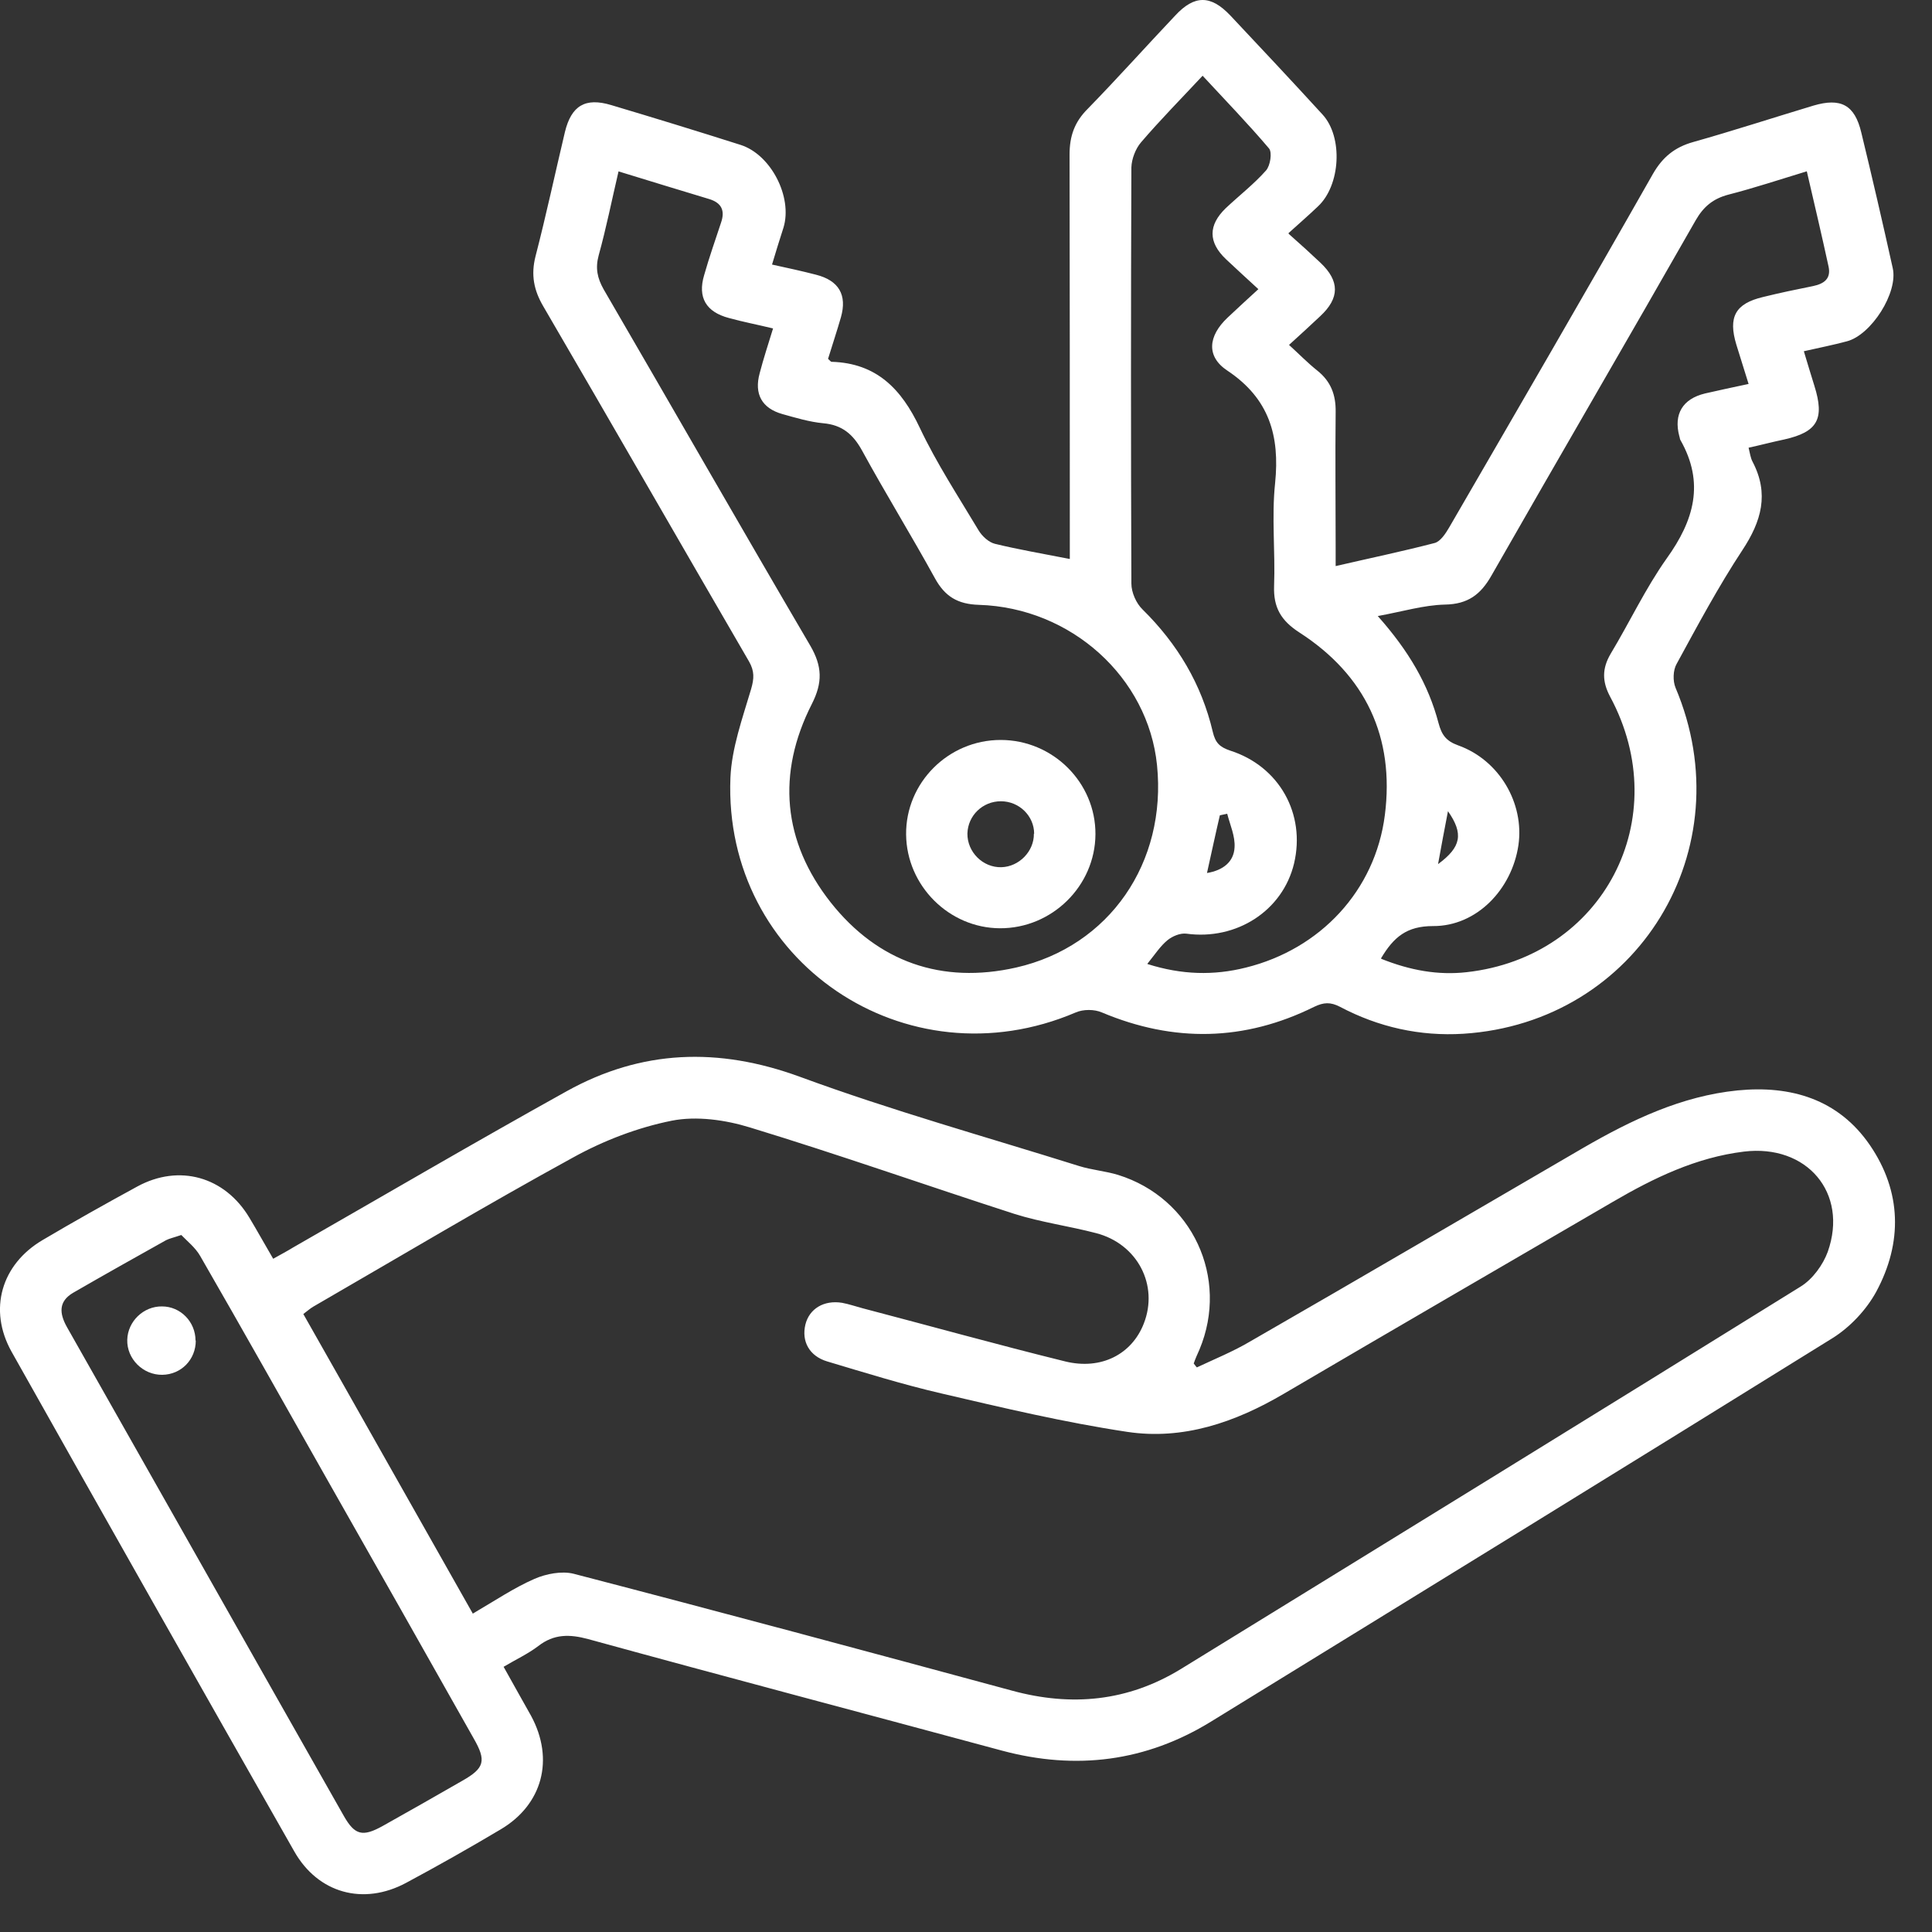 <svg width="15" height="15" viewBox="0 0 15 15" fill="none" xmlns="http://www.w3.org/2000/svg">
<rect x="0" y="0" width="15" height="15" fill="#333333" stroke="none"/>
<path d="M10.006 1.816C10.101 1.9 10.177 1.969 10.252 2.04C10.402 2.182 10.402 2.314 10.25 2.455C10.175 2.526 10.099 2.595 10.008 2.678C10.085 2.748 10.152 2.817 10.226 2.876C10.333 2.961 10.372 3.065 10.37 3.199C10.366 3.549 10.37 3.9 10.37 4.252C10.37 4.305 10.37 4.358 10.37 4.395C10.634 4.334 10.888 4.281 11.138 4.216C11.183 4.205 11.224 4.142 11.252 4.094C11.781 3.181 12.312 2.268 12.834 1.349C12.909 1.219 13.003 1.143 13.145 1.103C13.457 1.015 13.767 0.914 14.079 0.82C14.292 0.757 14.4 0.814 14.451 1.029C14.536 1.379 14.617 1.729 14.695 2.081C14.739 2.272 14.528 2.601 14.339 2.65C14.235 2.678 14.129 2.699 14.005 2.727C14.034 2.823 14.06 2.91 14.087 2.996C14.168 3.254 14.111 3.354 13.853 3.412C13.762 3.431 13.672 3.455 13.576 3.476C13.587 3.52 13.591 3.555 13.607 3.585C13.737 3.833 13.676 4.047 13.528 4.271C13.341 4.555 13.18 4.856 13.017 5.155C12.989 5.204 12.987 5.287 13.009 5.34C13.538 6.589 12.716 7.939 11.362 8.026C11.025 8.047 10.703 7.975 10.404 7.817C10.329 7.778 10.276 7.782 10.203 7.817C9.662 8.085 9.113 8.095 8.556 7.861C8.497 7.835 8.41 7.835 8.351 7.861C7.035 8.423 5.614 7.465 5.671 6.038C5.681 5.808 5.764 5.578 5.831 5.352C5.856 5.267 5.858 5.21 5.815 5.135C5.282 4.218 4.754 3.297 4.219 2.38C4.144 2.253 4.121 2.133 4.158 1.989C4.241 1.668 4.31 1.345 4.386 1.025C4.436 0.82 4.544 0.755 4.746 0.816C5.081 0.916 5.417 1.019 5.75 1.125C5.986 1.2 6.155 1.53 6.083 1.767C6.053 1.859 6.025 1.951 5.994 2.054C6.118 2.081 6.228 2.105 6.336 2.133C6.513 2.178 6.578 2.29 6.529 2.463C6.498 2.571 6.462 2.678 6.429 2.786C6.443 2.798 6.45 2.809 6.456 2.809C6.805 2.819 6.999 3.02 7.141 3.321C7.271 3.596 7.44 3.854 7.598 4.118C7.625 4.163 7.676 4.21 7.724 4.222C7.909 4.267 8.097 4.299 8.306 4.34C8.306 4.291 8.306 4.236 8.306 4.179C8.306 3.185 8.306 2.194 8.304 1.2C8.304 1.056 8.343 0.946 8.446 0.844C8.676 0.608 8.898 0.36 9.125 0.12C9.274 -0.04 9.4 -0.04 9.552 0.12C9.792 0.375 10.032 0.631 10.268 0.889C10.429 1.064 10.408 1.44 10.232 1.603C10.162 1.67 10.087 1.735 10.004 1.81L10.006 1.816ZM4.802 1.332C4.75 1.554 4.707 1.77 4.648 1.983C4.621 2.083 4.638 2.16 4.687 2.247C5.223 3.168 5.752 4.094 6.291 5.013C6.384 5.173 6.388 5.299 6.303 5.466C6.029 6.005 6.077 6.534 6.45 7.007C6.816 7.469 7.312 7.642 7.889 7.512C8.615 7.347 9.06 6.696 8.983 5.94C8.914 5.261 8.318 4.718 7.6 4.696C7.434 4.691 7.336 4.63 7.259 4.49C7.076 4.157 6.876 3.833 6.694 3.5C6.624 3.372 6.539 3.299 6.391 3.286C6.285 3.276 6.179 3.244 6.075 3.215C5.915 3.17 5.854 3.059 5.898 2.898C5.927 2.786 5.964 2.674 6.002 2.55C5.878 2.52 5.768 2.499 5.659 2.469C5.482 2.422 5.415 2.31 5.467 2.136C5.506 1.999 5.553 1.865 5.598 1.729C5.63 1.637 5.604 1.576 5.508 1.546C5.278 1.477 5.048 1.406 4.8 1.33L4.802 1.332ZM10.726 7.445C10.949 7.534 11.165 7.573 11.387 7.548C12.448 7.43 13.009 6.353 12.501 5.409C12.438 5.291 12.438 5.19 12.505 5.076C12.653 4.83 12.775 4.569 12.94 4.336C13.152 4.041 13.237 3.75 13.046 3.415C13.042 3.408 13.042 3.396 13.038 3.386C12.993 3.215 13.064 3.097 13.237 3.055C13.347 3.03 13.457 3.006 13.576 2.981C13.542 2.872 13.511 2.774 13.481 2.676C13.416 2.461 13.473 2.357 13.688 2.306C13.818 2.274 13.947 2.247 14.077 2.221C14.162 2.203 14.217 2.164 14.197 2.07C14.144 1.826 14.087 1.584 14.028 1.33C13.814 1.395 13.619 1.46 13.42 1.511C13.302 1.542 13.227 1.603 13.166 1.709C12.641 2.63 12.106 3.547 11.58 4.468C11.496 4.616 11.397 4.691 11.218 4.694C11.053 4.698 10.89 4.748 10.697 4.783C10.937 5.053 11.09 5.314 11.169 5.615C11.193 5.704 11.226 5.753 11.321 5.787C11.641 5.901 11.836 6.237 11.789 6.562C11.738 6.906 11.464 7.192 11.126 7.19C10.923 7.19 10.821 7.274 10.722 7.441L10.726 7.445ZM8.91 7.485C9.176 7.569 9.424 7.575 9.674 7.512C10.25 7.369 10.677 6.916 10.752 6.328C10.829 5.724 10.602 5.242 10.089 4.911C9.945 4.818 9.886 4.716 9.892 4.549C9.902 4.283 9.872 4.014 9.9 3.75C9.937 3.384 9.855 3.095 9.53 2.878C9.363 2.768 9.38 2.609 9.53 2.467C9.607 2.394 9.685 2.323 9.77 2.245C9.678 2.16 9.597 2.087 9.518 2.012C9.38 1.881 9.38 1.749 9.516 1.617C9.62 1.519 9.735 1.43 9.829 1.324C9.863 1.286 9.878 1.184 9.853 1.153C9.691 0.962 9.516 0.781 9.337 0.588C9.17 0.767 9.009 0.93 8.859 1.105C8.816 1.155 8.786 1.235 8.784 1.3C8.78 2.377 8.78 3.455 8.784 4.531C8.784 4.6 8.822 4.685 8.871 4.732C9.142 4.999 9.329 5.312 9.416 5.682C9.436 5.767 9.469 5.8 9.552 5.828C9.933 5.95 10.138 6.32 10.047 6.704C9.959 7.071 9.601 7.302 9.211 7.249C9.164 7.243 9.103 7.268 9.064 7.3C9.009 7.345 8.967 7.41 8.908 7.483L8.91 7.485ZM9.528 6.318C9.508 6.322 9.489 6.326 9.471 6.33C9.437 6.475 9.406 6.621 9.371 6.778C9.498 6.757 9.579 6.69 9.585 6.58C9.591 6.493 9.55 6.404 9.528 6.318ZM11.242 6.298C11.214 6.442 11.191 6.566 11.165 6.709C11.346 6.576 11.364 6.473 11.242 6.298Z" fill="white"/>
<path d="M9.287 10.619C9.429 10.552 9.575 10.493 9.708 10.414C10.572 9.917 11.432 9.413 12.294 8.911C12.668 8.695 13.054 8.51 13.49 8.466C13.906 8.425 14.274 8.535 14.518 8.891C14.764 9.251 14.773 9.647 14.567 10.029C14.49 10.17 14.364 10.304 14.228 10.389C12.623 11.386 11.013 12.376 9.403 13.366C8.898 13.677 8.355 13.746 7.78 13.592C6.71 13.303 5.637 13.02 4.567 12.726C4.423 12.687 4.301 12.685 4.179 12.78C4.099 12.841 4.002 12.886 3.91 12.941C3.984 13.075 4.055 13.199 4.124 13.323C4.305 13.659 4.213 14.011 3.886 14.204C3.644 14.348 3.4 14.486 3.152 14.619C2.821 14.796 2.469 14.7 2.284 14.373C1.55 13.083 0.818 11.79 0.09 10.495C-0.093 10.168 0.01 9.816 0.332 9.627C0.574 9.484 0.82 9.346 1.066 9.212C1.391 9.035 1.745 9.135 1.936 9.454C1.997 9.555 2.054 9.659 2.121 9.773C2.178 9.741 2.229 9.714 2.278 9.684C2.985 9.279 3.687 8.868 4.4 8.472C4.98 8.15 5.576 8.128 6.21 8.36C6.922 8.622 7.654 8.826 8.378 9.053C8.477 9.084 8.583 9.092 8.681 9.122C9.256 9.301 9.545 9.921 9.313 10.477C9.297 10.513 9.281 10.548 9.268 10.586C9.276 10.595 9.283 10.607 9.293 10.617L9.287 10.619ZM3.674 12.526C3.841 12.429 3.988 12.329 4.15 12.258C4.24 12.219 4.362 12.195 4.455 12.219C5.59 12.514 6.723 12.819 7.857 13.126C8.319 13.252 8.756 13.21 9.167 12.959C10.773 11.971 12.379 10.983 13.98 9.989C14.073 9.932 14.154 9.82 14.191 9.718C14.352 9.261 14.028 8.882 13.54 8.941C13.17 8.986 12.841 9.145 12.524 9.33C11.672 9.826 10.818 10.322 9.966 10.822C9.588 11.044 9.185 11.182 8.752 11.117C8.266 11.044 7.786 10.93 7.306 10.818C7.009 10.749 6.716 10.658 6.422 10.57C6.283 10.528 6.222 10.414 6.253 10.284C6.283 10.161 6.397 10.092 6.538 10.115C6.592 10.125 6.643 10.143 6.696 10.157C7.219 10.294 7.743 10.44 8.27 10.57C8.551 10.639 8.788 10.513 8.88 10.277C8.998 9.978 8.831 9.657 8.51 9.574C8.3 9.519 8.083 9.49 7.877 9.425C7.192 9.204 6.513 8.964 5.824 8.754C5.633 8.695 5.409 8.663 5.216 8.701C4.951 8.754 4.685 8.856 4.447 8.988C3.768 9.36 3.103 9.757 2.432 10.145C2.408 10.159 2.387 10.178 2.355 10.202C2.794 10.975 3.227 11.745 3.672 12.53L3.674 12.526ZM1.409 9.588C1.344 9.61 1.314 9.616 1.289 9.629C1.049 9.763 0.807 9.899 0.568 10.037C0.454 10.104 0.46 10.196 0.519 10.302C1.237 11.568 1.952 12.835 2.67 14.1C2.755 14.249 2.816 14.263 2.971 14.177C3.178 14.061 3.384 13.944 3.589 13.826C3.762 13.728 3.778 13.671 3.677 13.496C3.302 12.831 2.926 12.166 2.548 11.501C2.217 10.916 1.889 10.332 1.554 9.751C1.517 9.686 1.452 9.635 1.407 9.588H1.409Z" fill="white"/>
<path d="M7.769 5.745C8.175 5.745 8.507 6.076 8.505 6.477C8.503 6.879 8.167 7.209 7.763 7.207C7.368 7.205 7.039 6.877 7.035 6.479C7.031 6.078 7.362 5.745 7.769 5.745ZM8.029 6.473C8.029 6.335 7.913 6.221 7.771 6.221C7.629 6.221 7.515 6.332 7.511 6.471C7.509 6.615 7.631 6.737 7.775 6.733C7.913 6.729 8.029 6.609 8.027 6.473H8.029Z" fill="white"/>
<path d="M1.52 10.408C1.52 10.556 1.407 10.672 1.26 10.674C1.11 10.676 0.984 10.55 0.988 10.402C0.992 10.259 1.114 10.141 1.258 10.143C1.402 10.143 1.518 10.263 1.518 10.408H1.52Z" fill="white"/>
</svg>
